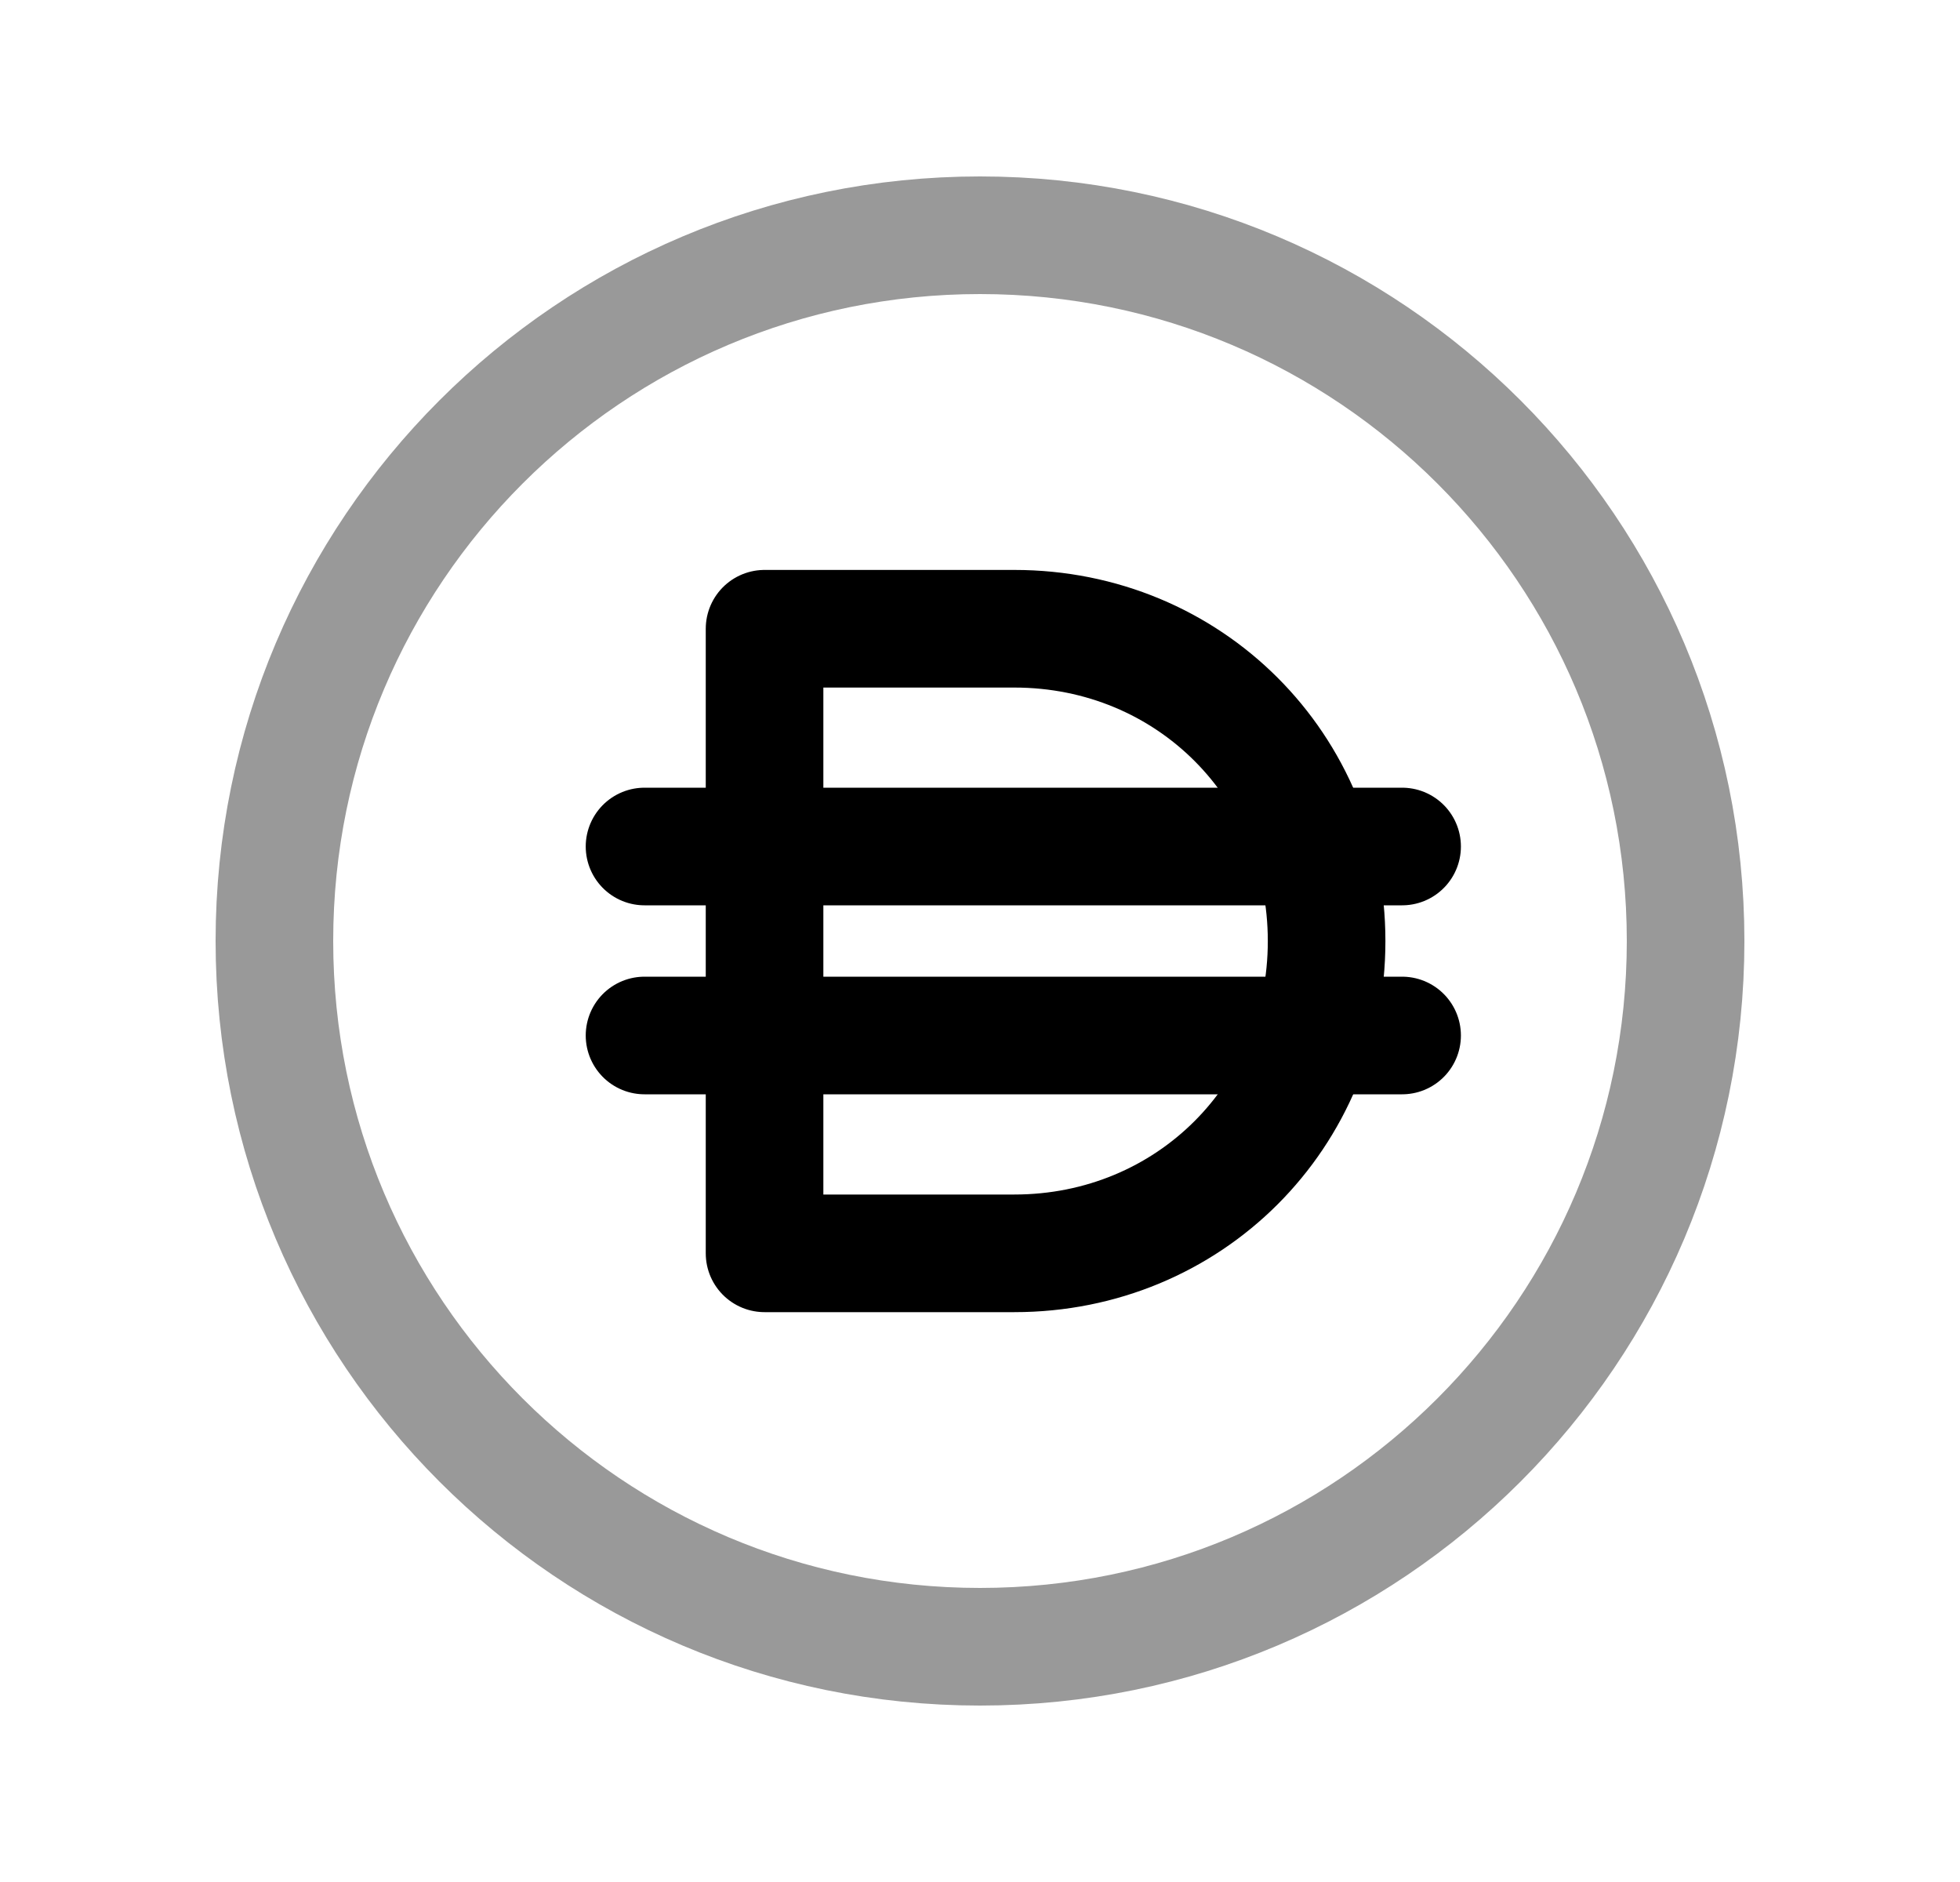 <svg width="25" height="24" viewBox="0 0 25 24" fill="none" xmlns="http://www.w3.org/2000/svg">
<path opacity="0.4" d="M21.5 12C21.5 16.971 17.471 21 12.5 21C7.529 21 3.5 16.971 3.5 12C3.5 7.029 7.529 3 12.5 3C17.471 3 21.5 7.029 21.5 12Z" stroke="black" stroke-width="1.5" stroke-linecap="round" stroke-linejoin="round"/>
<path d="M9.752 15.983V8.018H12.938C15.168 8.018 16.921 9.77 16.921 12.001C16.921 14.231 15.168 15.983 12.938 15.983H9.752Z" stroke="black" stroke-width="1.5" stroke-linecap="round" stroke-linejoin="round"/>
<path d="M8.221 13.205H17.884" stroke="black" stroke-width="1.5" stroke-linecap="round" stroke-linejoin="round"/>
<path d="M8.221 10.795H17.884" stroke="black" stroke-width="1.5" stroke-linecap="round" stroke-linejoin="round"/>
</svg>